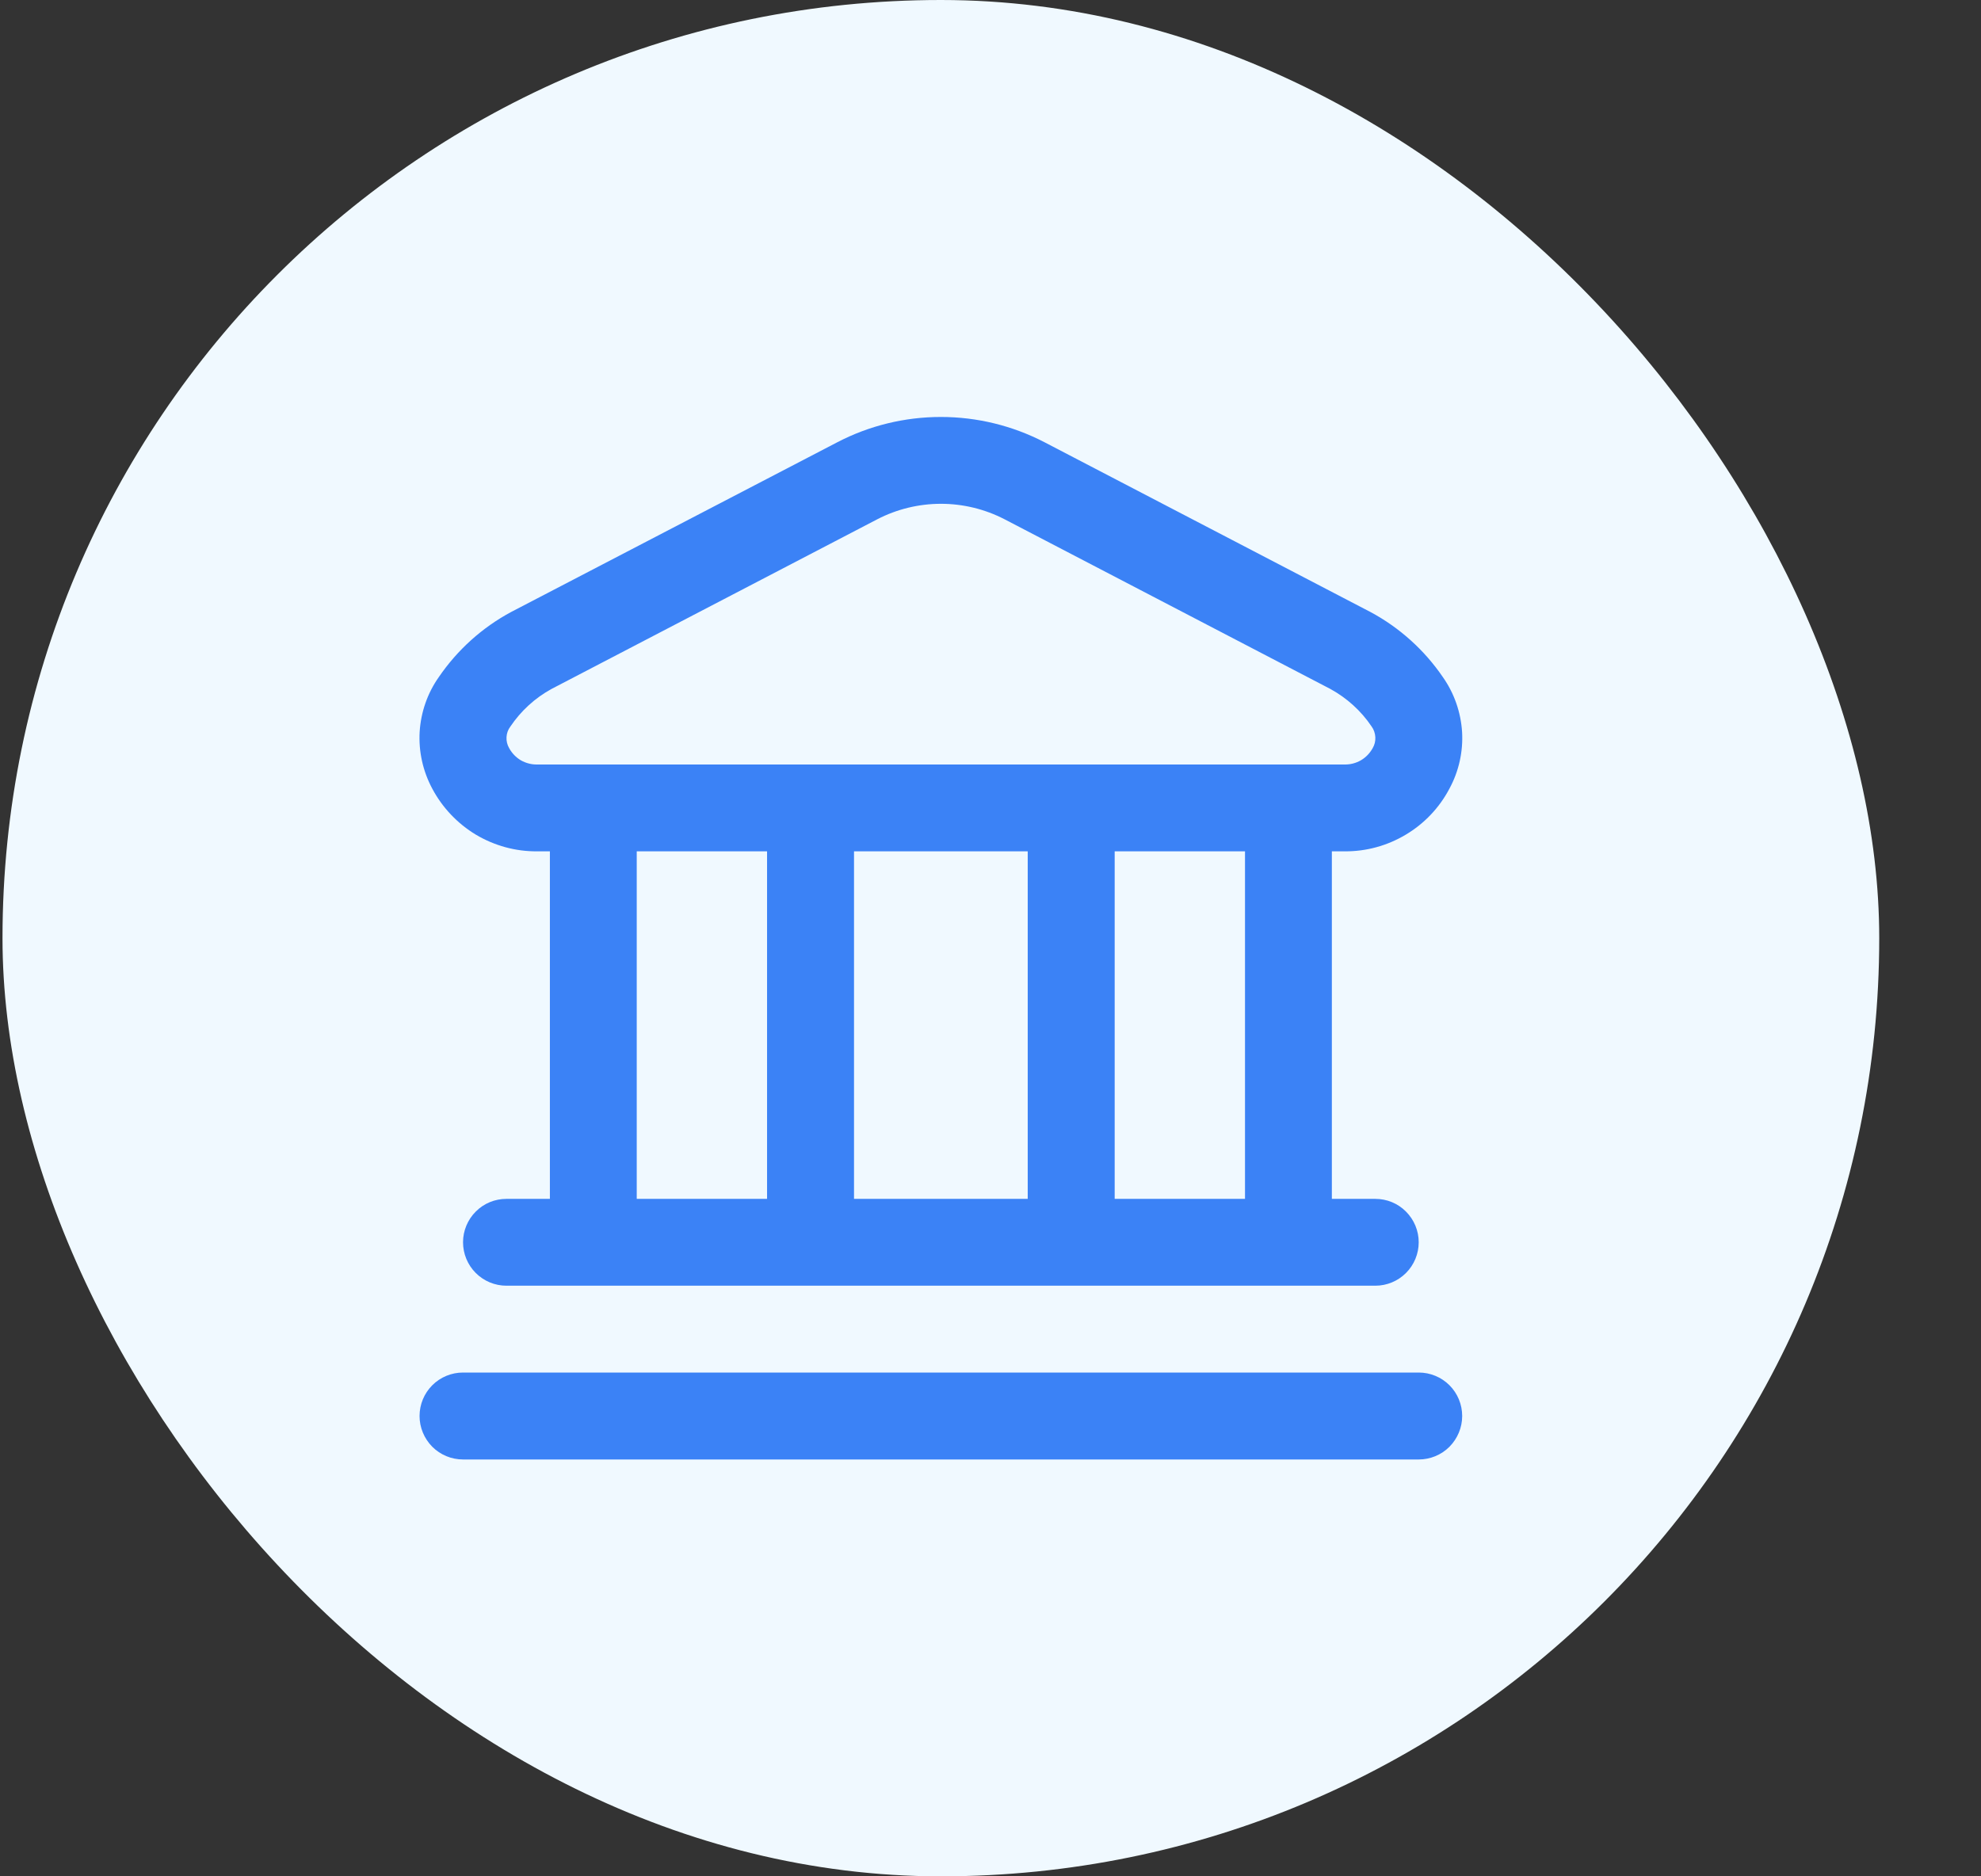 <svg width="19" height="18" viewBox="0 0 19 18" fill="none" xmlns="http://www.w3.org/2000/svg">
<rect x="0" y="0" width="19" height="18" fill="#333333" stroke="none"/>
<rect x="0.024" width="18" height="18" rx="9" fill="#F0F9FF"/>
<g clip-path="url(#clip0_6337_45508)">
<path d="M14.024 13.584C14.024 13.694 13.98 13.8 13.902 13.879C13.824 13.957 13.718 14.001 13.607 14.001H4.441C4.33 14.001 4.224 13.957 4.146 13.879C4.068 13.8 4.024 13.694 4.024 13.584C4.024 13.473 4.068 13.367 4.146 13.289C4.224 13.211 4.33 13.167 4.441 13.167H13.607C13.718 13.167 13.824 13.211 13.902 13.289C13.98 13.367 14.024 13.473 14.024 13.584ZM4.145 7.564C4.056 7.397 4.014 7.209 4.025 7.02C4.037 6.831 4.1 6.649 4.209 6.495C4.387 6.234 4.626 6.019 4.904 5.87L8.03 4.243C8.337 4.083 8.678 4 9.024 4C9.37 4 9.711 4.083 10.019 4.243L13.144 5.871C13.422 6.02 13.661 6.235 13.839 6.496C13.948 6.651 14.011 6.833 14.023 7.022C14.034 7.21 13.992 7.399 13.902 7.565C13.806 7.748 13.661 7.901 13.483 8.007C13.306 8.113 13.103 8.169 12.896 8.167H12.774V11.501H13.191C13.301 11.501 13.407 11.544 13.485 11.623C13.563 11.701 13.607 11.807 13.607 11.917C13.607 12.028 13.563 12.134 13.485 12.212C13.407 12.29 13.301 12.334 13.191 12.334H4.857C4.747 12.334 4.641 12.29 4.563 12.212C4.485 12.134 4.441 12.028 4.441 11.917C4.441 11.807 4.485 11.701 4.563 11.623C4.641 11.544 4.747 11.501 4.857 11.501H5.274V8.167H5.152C4.945 8.169 4.742 8.113 4.564 8.007C4.387 7.9 4.242 7.747 4.145 7.564ZM6.107 11.501H7.357V8.167H6.107V11.501ZM8.191 8.167V11.501H9.857V8.167H8.191ZM11.941 8.167H10.691V11.501H11.941V8.167ZM4.884 7.178C4.91 7.226 4.949 7.266 4.996 7.294C5.044 7.321 5.098 7.335 5.152 7.334H12.896C12.951 7.335 13.005 7.321 13.052 7.294C13.1 7.266 13.138 7.226 13.165 7.178C13.184 7.146 13.193 7.109 13.191 7.072C13.189 7.035 13.177 6.999 13.155 6.969C13.054 6.819 12.918 6.696 12.759 6.609L9.634 4.981C9.446 4.884 9.237 4.833 9.025 4.833C8.812 4.833 8.603 4.884 8.415 4.981L5.29 6.609C5.131 6.696 4.996 6.82 4.895 6.97C4.872 7 4.86 7.035 4.858 7.072C4.856 7.109 4.865 7.146 4.884 7.178Z" fill="#3B82F6"/>
</g>
<defs>
<clipPath id="clip0_6337_45508">
<rect width="10" height="10" fill="white" transform="translate(4.024 4)"/>
</clipPath>
</defs>
</svg>
